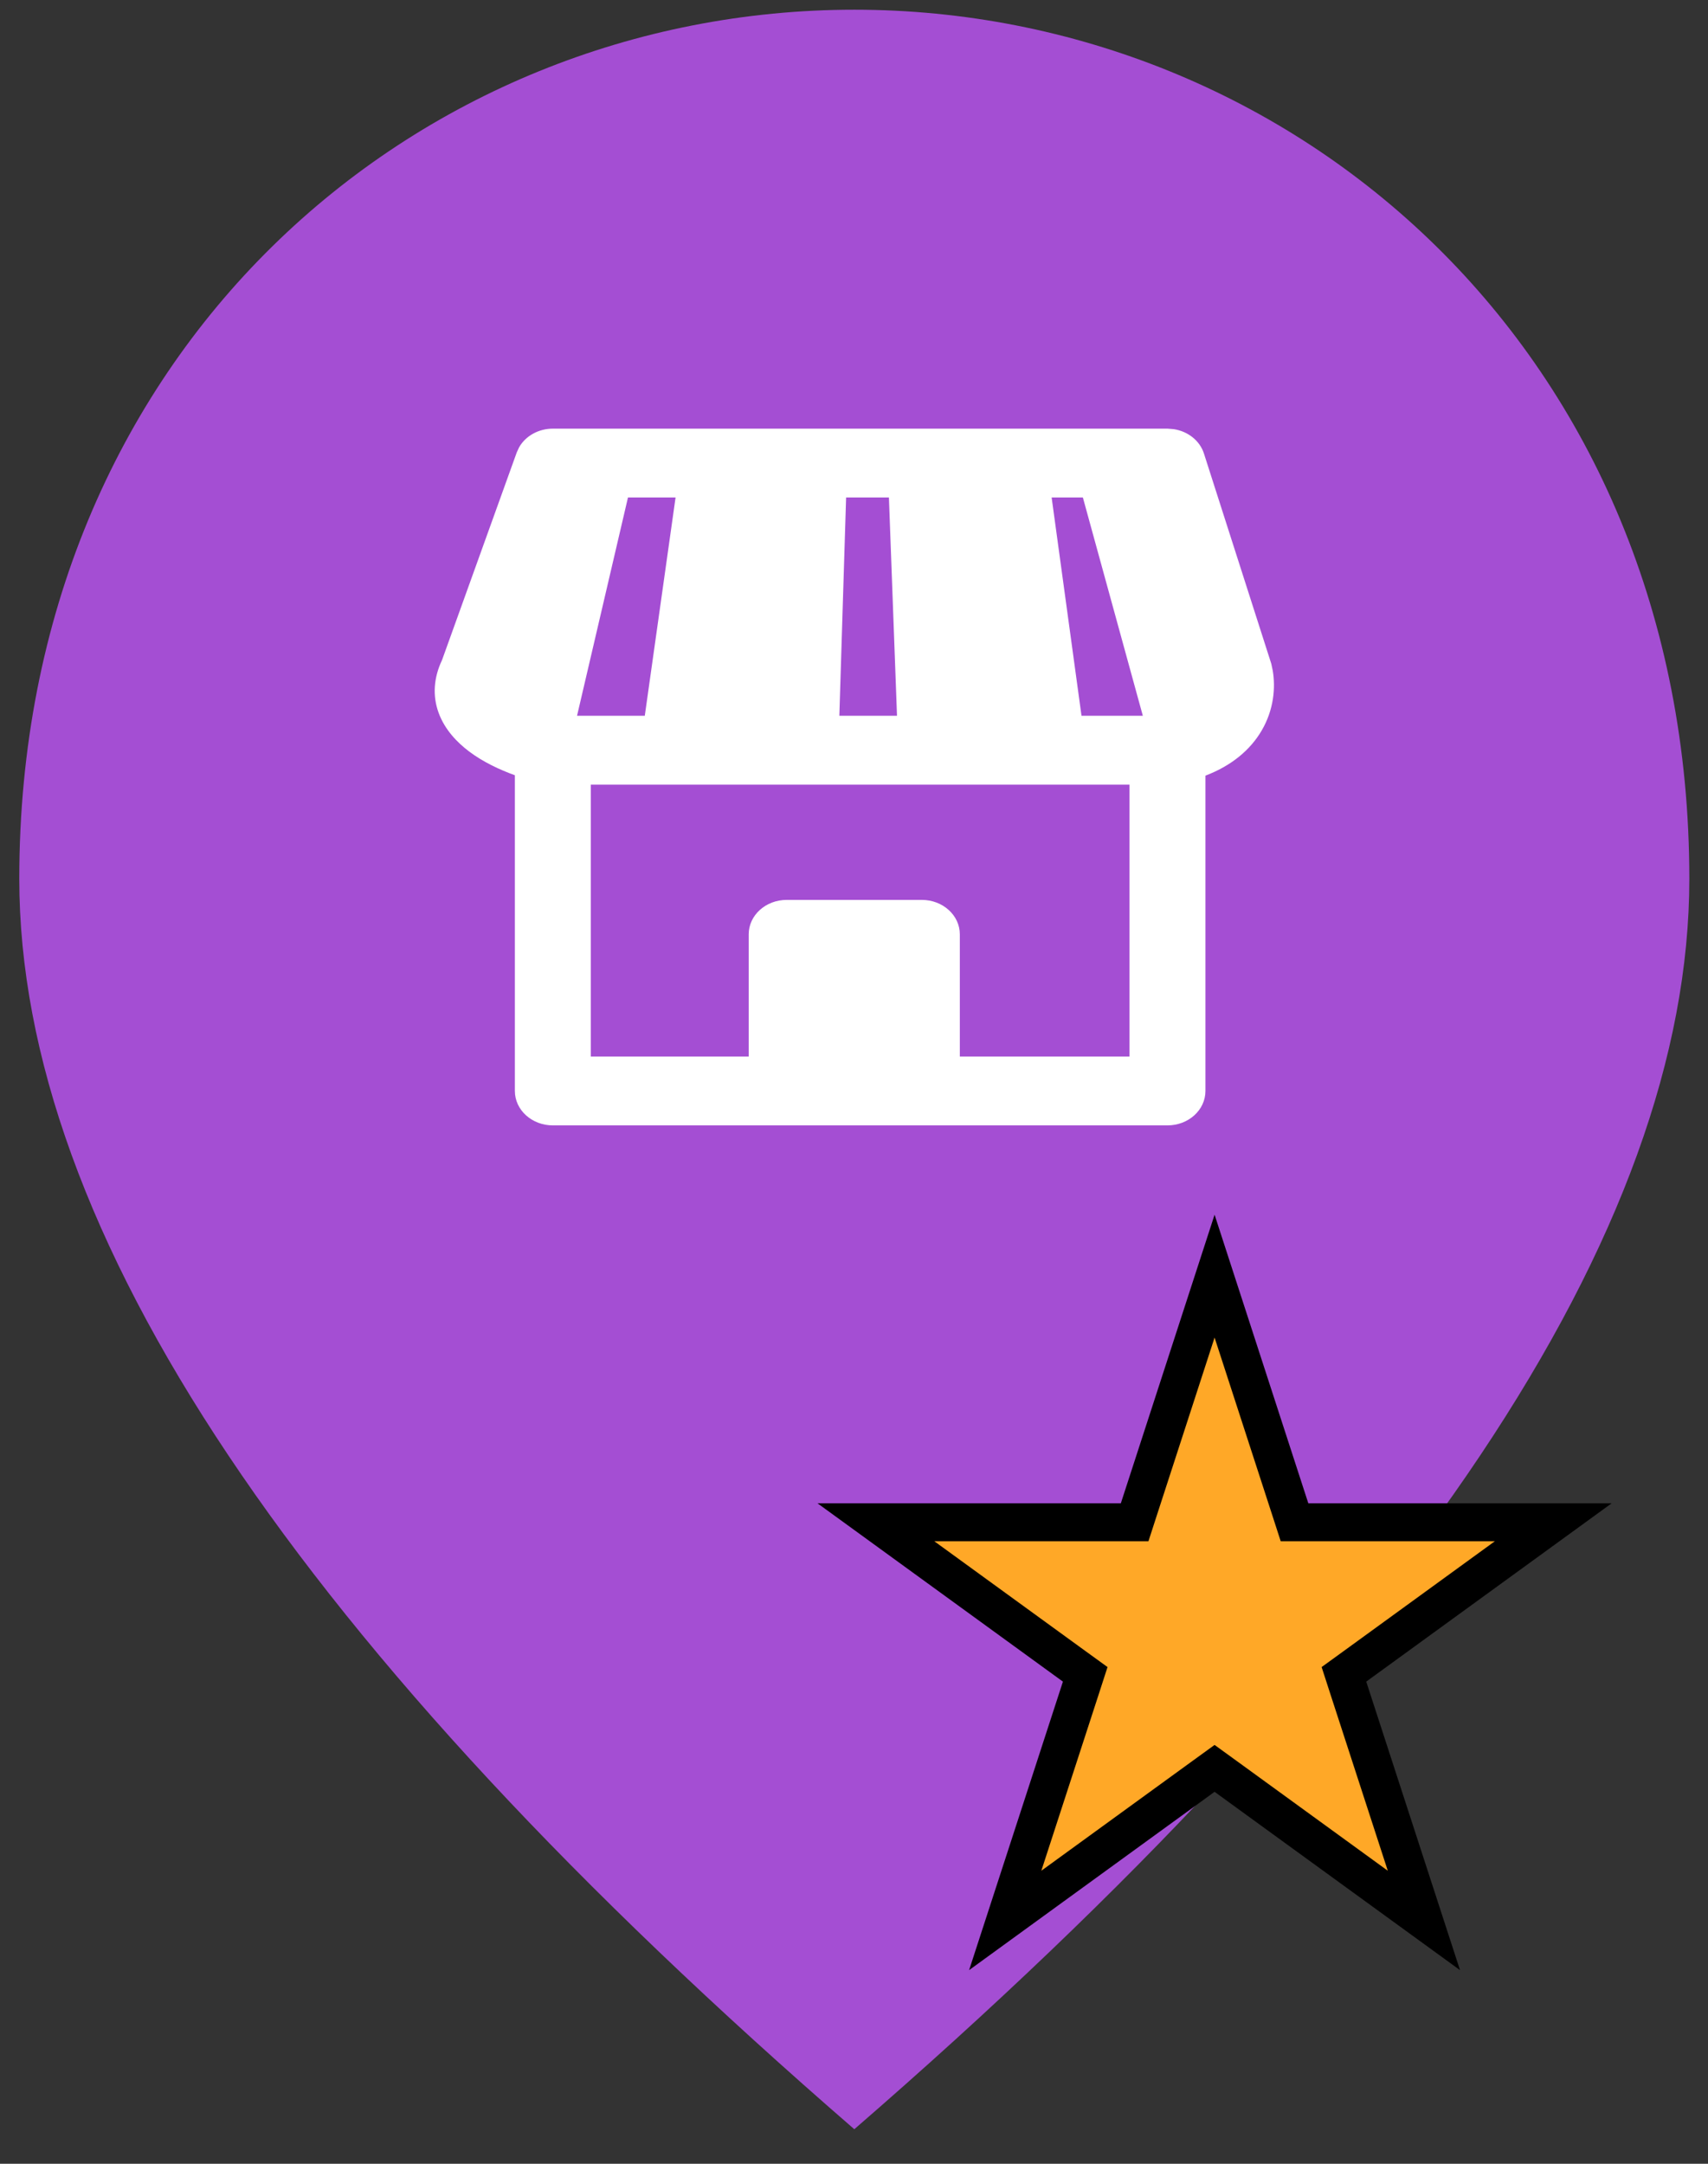 <svg width="45" height="57" viewBox="0 0 45 57" fill="none" xmlns="http://www.w3.org/2000/svg">
    <rect x="0" y="0" width="45" height="57" fill="#333333" stroke="none"/>
    <ellipse cx="16.5" cy="15.5" rx="16.5" ry="15.5" transform="matrix(1 0 0 -1 6 39)" fill="white"/>
    <path d="M22.508 0.256C34.058 0.256 44.508 9.245 44.508 23.148C44.508 32.416 37.165 43.388 22.508 56.09C7.85 43.388 0.508 32.416 0.508 23.148C0.508 9.245 10.958 0.256 22.508 0.256ZM14.565 11.292C14.187 11.292 13.846 11.485 13.677 11.783L13.615 11.917L11.646 17.388C11.426 17.851 11.392 18.328 11.556 18.777C11.719 19.224 12.045 19.559 12.362 19.798C12.728 20.073 13.161 20.276 13.565 20.422V28.74C13.566 29.241 14.014 29.646 14.565 29.646H30.759C31.311 29.646 31.759 29.241 31.759 28.74V20.433C32.454 20.168 32.943 19.751 33.238 19.249C33.565 18.693 33.607 18.109 33.533 17.669L33.495 17.489L33.482 17.447L31.719 11.945C31.61 11.607 31.297 11.361 30.923 11.305L30.759 11.292H14.565ZM29.759 20.67V27.833H25.288V24.612C25.288 24.112 24.84 23.706 24.288 23.706H20.726C20.173 23.706 19.726 24.112 19.726 24.612V27.833H15.565V20.67H29.759ZM17.799 13.105L16.988 18.856H15.203L16.545 13.105H17.799ZM23.42 13.105L23.633 18.856H22.114L22.292 13.105H23.42ZM28.53 13.105L30.11 18.856H28.494L27.707 13.105H28.53Z" fill="#A44ED3"/>
    <path d="M33.994 39.755L34.106 40.101H40.923L35.702 43.894L35.408 44.107L35.52 44.453L37.515 50.59L32.294 46.797L32 46.584L31.706 46.797L26.484 50.59L28.48 44.453L28.592 44.107L28.298 43.894L23.077 40.101H29.894L30.006 39.755L32 33.617L33.994 39.755Z" fill="#FFA827" stroke="black"/>
</svg>
